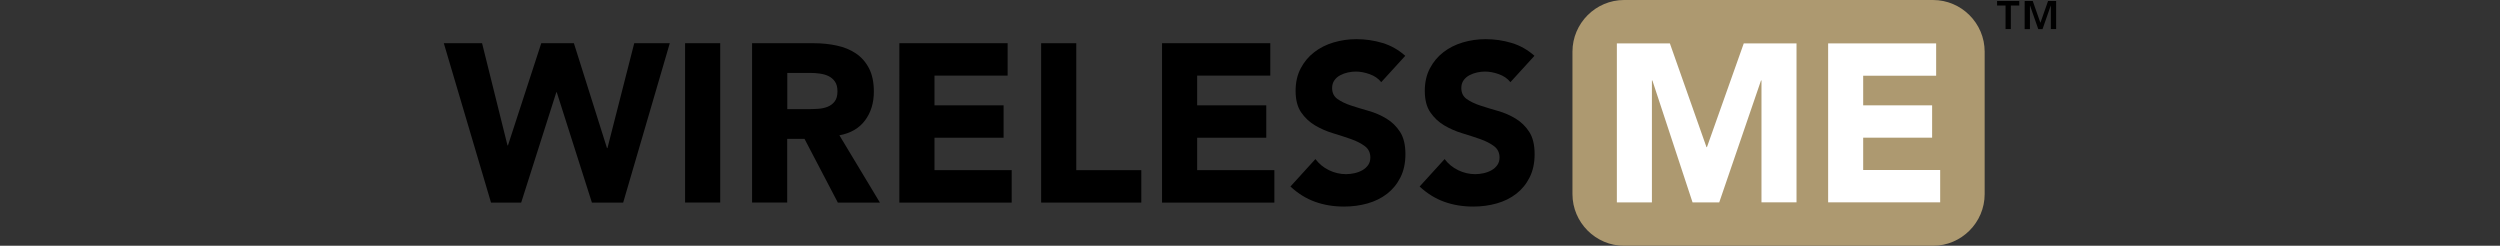 <?xml version="1.0" encoding="utf-8"?>
<!-- Generator: Adobe Illustrator 26.3.1, SVG Export Plug-In . SVG Version: 6.00 Build 0)  -->
<svg version="1.1" id="Layer_1" xmlns="http://www.w3.org/2000/svg" xmlns:xlink="http://www.w3.org/1999/xlink" x="0px" y="0px"
	 viewBox="0 0 590 58" style="enable-background:new 0 0 590 58;" xml:space="preserve">
<rect x="0" y="0" width="590" height="58" fill="#333333" stroke="none"/>
<style type="text/css">
	.st0{fill:#AD9970;}
	.st1{fill:#FFFFFF;}
</style>
<g>
	<g>
		<path d="M104.74,10.2h9.03l6,24.12h0.11l7.86-24.12h7.7l7.81,24.75h0.11l6.32-24.75h8.39l-11,37.61h-7.38l-8.29-26.03h-0.11
			l-8.29,26.03h-7.12L104.74,10.2z"/>
		<path d="M161.68,10.2h8.29V47.8h-8.29V10.2z"/>
		<path d="M177.51,10.2h14.55c1.91,0,3.73,0.19,5.44,0.56c1.72,0.37,3.22,0.99,4.51,1.86c1.29,0.87,2.32,2.04,3.08,3.51
			c0.76,1.47,1.14,3.3,1.14,5.5c0,2.66-0.69,4.91-2.07,6.77c-1.38,1.86-3.4,3.04-6.06,3.53l9.56,15.88h-9.93l-7.86-15.03h-4.09V47.8
			h-8.29V10.2z M185.8,25.76h4.89c0.74,0,1.53-0.03,2.36-0.08c0.83-0.05,1.58-0.21,2.26-0.48c0.67-0.27,1.23-0.68,1.67-1.25
			c0.44-0.57,0.66-1.36,0.66-2.39c0-0.96-0.19-1.72-0.58-2.28c-0.39-0.57-0.89-1-1.49-1.3c-0.6-0.3-1.29-0.5-2.07-0.61
			c-0.78-0.11-1.54-0.16-2.28-0.16h-5.42V25.76z"/>
		<path d="M212.25,10.2h25.55v7.65h-17.26v7.01h16.31v7.65h-16.31v7.65h18.22v7.65h-26.51V10.2z"/>
		<path d="M245.71,10.2H254v29.96h15.35v7.65h-23.64V10.2z"/>
		<path d="M274.24,10.2h25.55v7.65h-17.26v7.01h16.31v7.65h-16.31v7.65h18.22v7.65h-26.51V10.2z"/>
		<path d="M325.97,19.39c-0.67-0.85-1.59-1.48-2.74-1.89c-1.15-0.41-2.24-0.61-3.27-0.61c-0.6,0-1.22,0.07-1.86,0.21
			c-0.64,0.14-1.24,0.36-1.81,0.66c-0.57,0.3-1.03,0.7-1.38,1.2c-0.35,0.5-0.53,1.1-0.53,1.81c0,1.13,0.42,2,1.27,2.6
			c0.85,0.6,1.92,1.12,3.21,1.54c1.29,0.42,2.68,0.85,4.17,1.27c1.49,0.42,2.88,1.03,4.17,1.81c1.29,0.78,2.36,1.82,3.21,3.13
			c0.85,1.31,1.27,3.06,1.27,5.26c0,2.09-0.39,3.91-1.17,5.47c-0.78,1.56-1.83,2.85-3.16,3.88c-1.33,1.03-2.87,1.79-4.62,2.28
			c-1.75,0.5-3.6,0.74-5.55,0.74c-2.44,0-4.71-0.37-6.8-1.12c-2.09-0.74-4.04-1.95-5.84-3.61l5.9-6.48
			c0.85,1.13,1.92,2.01,3.21,2.63c1.29,0.62,2.63,0.93,4.01,0.93c0.67,0,1.35-0.08,2.05-0.24c0.69-0.16,1.31-0.4,1.86-0.72
			c0.55-0.32,0.99-0.73,1.33-1.22c0.34-0.5,0.5-1.08,0.5-1.75c0-1.13-0.43-2.03-1.3-2.68c-0.87-0.65-1.96-1.21-3.27-1.67
			c-1.31-0.46-2.73-0.92-4.25-1.38c-1.52-0.46-2.94-1.08-4.25-1.86c-1.31-0.78-2.4-1.81-3.27-3.08c-0.87-1.27-1.3-2.96-1.3-5.05
			c0-2.02,0.4-3.79,1.2-5.31c0.8-1.52,1.86-2.8,3.19-3.82c1.33-1.03,2.86-1.8,4.59-2.31c1.73-0.51,3.52-0.77,5.37-0.77
			c2.12,0,4.18,0.3,6.16,0.9c1.98,0.6,3.77,1.61,5.37,3.03L325.97,19.39z"/>
		<path d="M356.46,19.39c-0.67-0.85-1.59-1.48-2.74-1.89c-1.15-0.41-2.24-0.61-3.27-0.61c-0.6,0-1.22,0.07-1.86,0.21
			c-0.64,0.14-1.24,0.36-1.81,0.66c-0.57,0.3-1.03,0.7-1.38,1.2c-0.35,0.5-0.53,1.1-0.53,1.81c0,1.13,0.42,2,1.27,2.6
			c0.85,0.6,1.92,1.12,3.21,1.54c1.29,0.42,2.68,0.85,4.17,1.27c1.49,0.42,2.88,1.03,4.17,1.81c1.29,0.78,2.36,1.82,3.21,3.13
			c0.85,1.31,1.27,3.06,1.27,5.26c0,2.09-0.39,3.91-1.17,5.47c-0.78,1.56-1.83,2.85-3.16,3.88c-1.33,1.03-2.87,1.79-4.62,2.28
			c-1.75,0.5-3.6,0.74-5.55,0.74c-2.44,0-4.71-0.37-6.8-1.12c-2.09-0.74-4.04-1.95-5.84-3.61l5.9-6.48
			c0.85,1.13,1.92,2.01,3.21,2.63c1.29,0.62,2.63,0.93,4.01,0.93c0.67,0,1.35-0.08,2.05-0.24c0.69-0.16,1.31-0.4,1.86-0.72
			c0.55-0.32,0.99-0.73,1.33-1.22c0.34-0.5,0.5-1.08,0.5-1.75c0-1.13-0.43-2.03-1.3-2.68c-0.87-0.65-1.96-1.21-3.27-1.67
			c-1.31-0.46-2.73-0.92-4.25-1.38c-1.52-0.46-2.94-1.08-4.25-1.86c-1.31-0.78-2.4-1.81-3.27-3.08c-0.87-1.27-1.3-2.96-1.3-5.05
			c0-2.02,0.4-3.79,1.2-5.31c0.8-1.52,1.86-2.8,3.19-3.82c1.33-1.03,2.86-1.8,4.59-2.31c1.73-0.51,3.52-0.77,5.37-0.77
			c2.12,0,4.18,0.3,6.16,0.9c1.98,0.6,3.77,1.61,5.37,3.03L356.46,19.39z"/>
	</g>
	<path d="M473.3,1.3h-1.99V0.24h5.24V1.3h-1.99v5.56h-1.25V1.3z M477.82,0.24h1.91l1.78,5.08h0.05l1.78-5.08h1.91v6.62h-1.25V1.34
		h-0.03l-1.93,5.53h-1.01l-1.93-5.53h-0.03v5.53h-1.25V0.24z"/>
	<path class="st0" d="M468.38,45.81c0,6.71-5.49,12.19-12.19,12.19h-72.9c-6.71,0-12.19-5.49-12.19-12.19V12.19
		c0-6.7,5.49-12.19,12.19-12.19h72.9c6.71,0,12.19,5.49,12.19,12.19V45.81z"/>
	<g>
		<path class="st1" d="M381.59,10.24h12.5l8.64,24.48h0.11l8.69-24.48h12.45v37.51h-8.27V18.99h-0.11l-9.86,28.77h-6.3l-9.48-28.77
			h-0.11v28.77h-8.27V10.24z"/>
		<path class="st1" d="M431.45,10.24h25.48v7.63h-17.22v6.99h16.27v7.63h-16.27v7.63h18.17v7.63h-26.44V10.24z"/>
	</g>
</g>
</svg>
